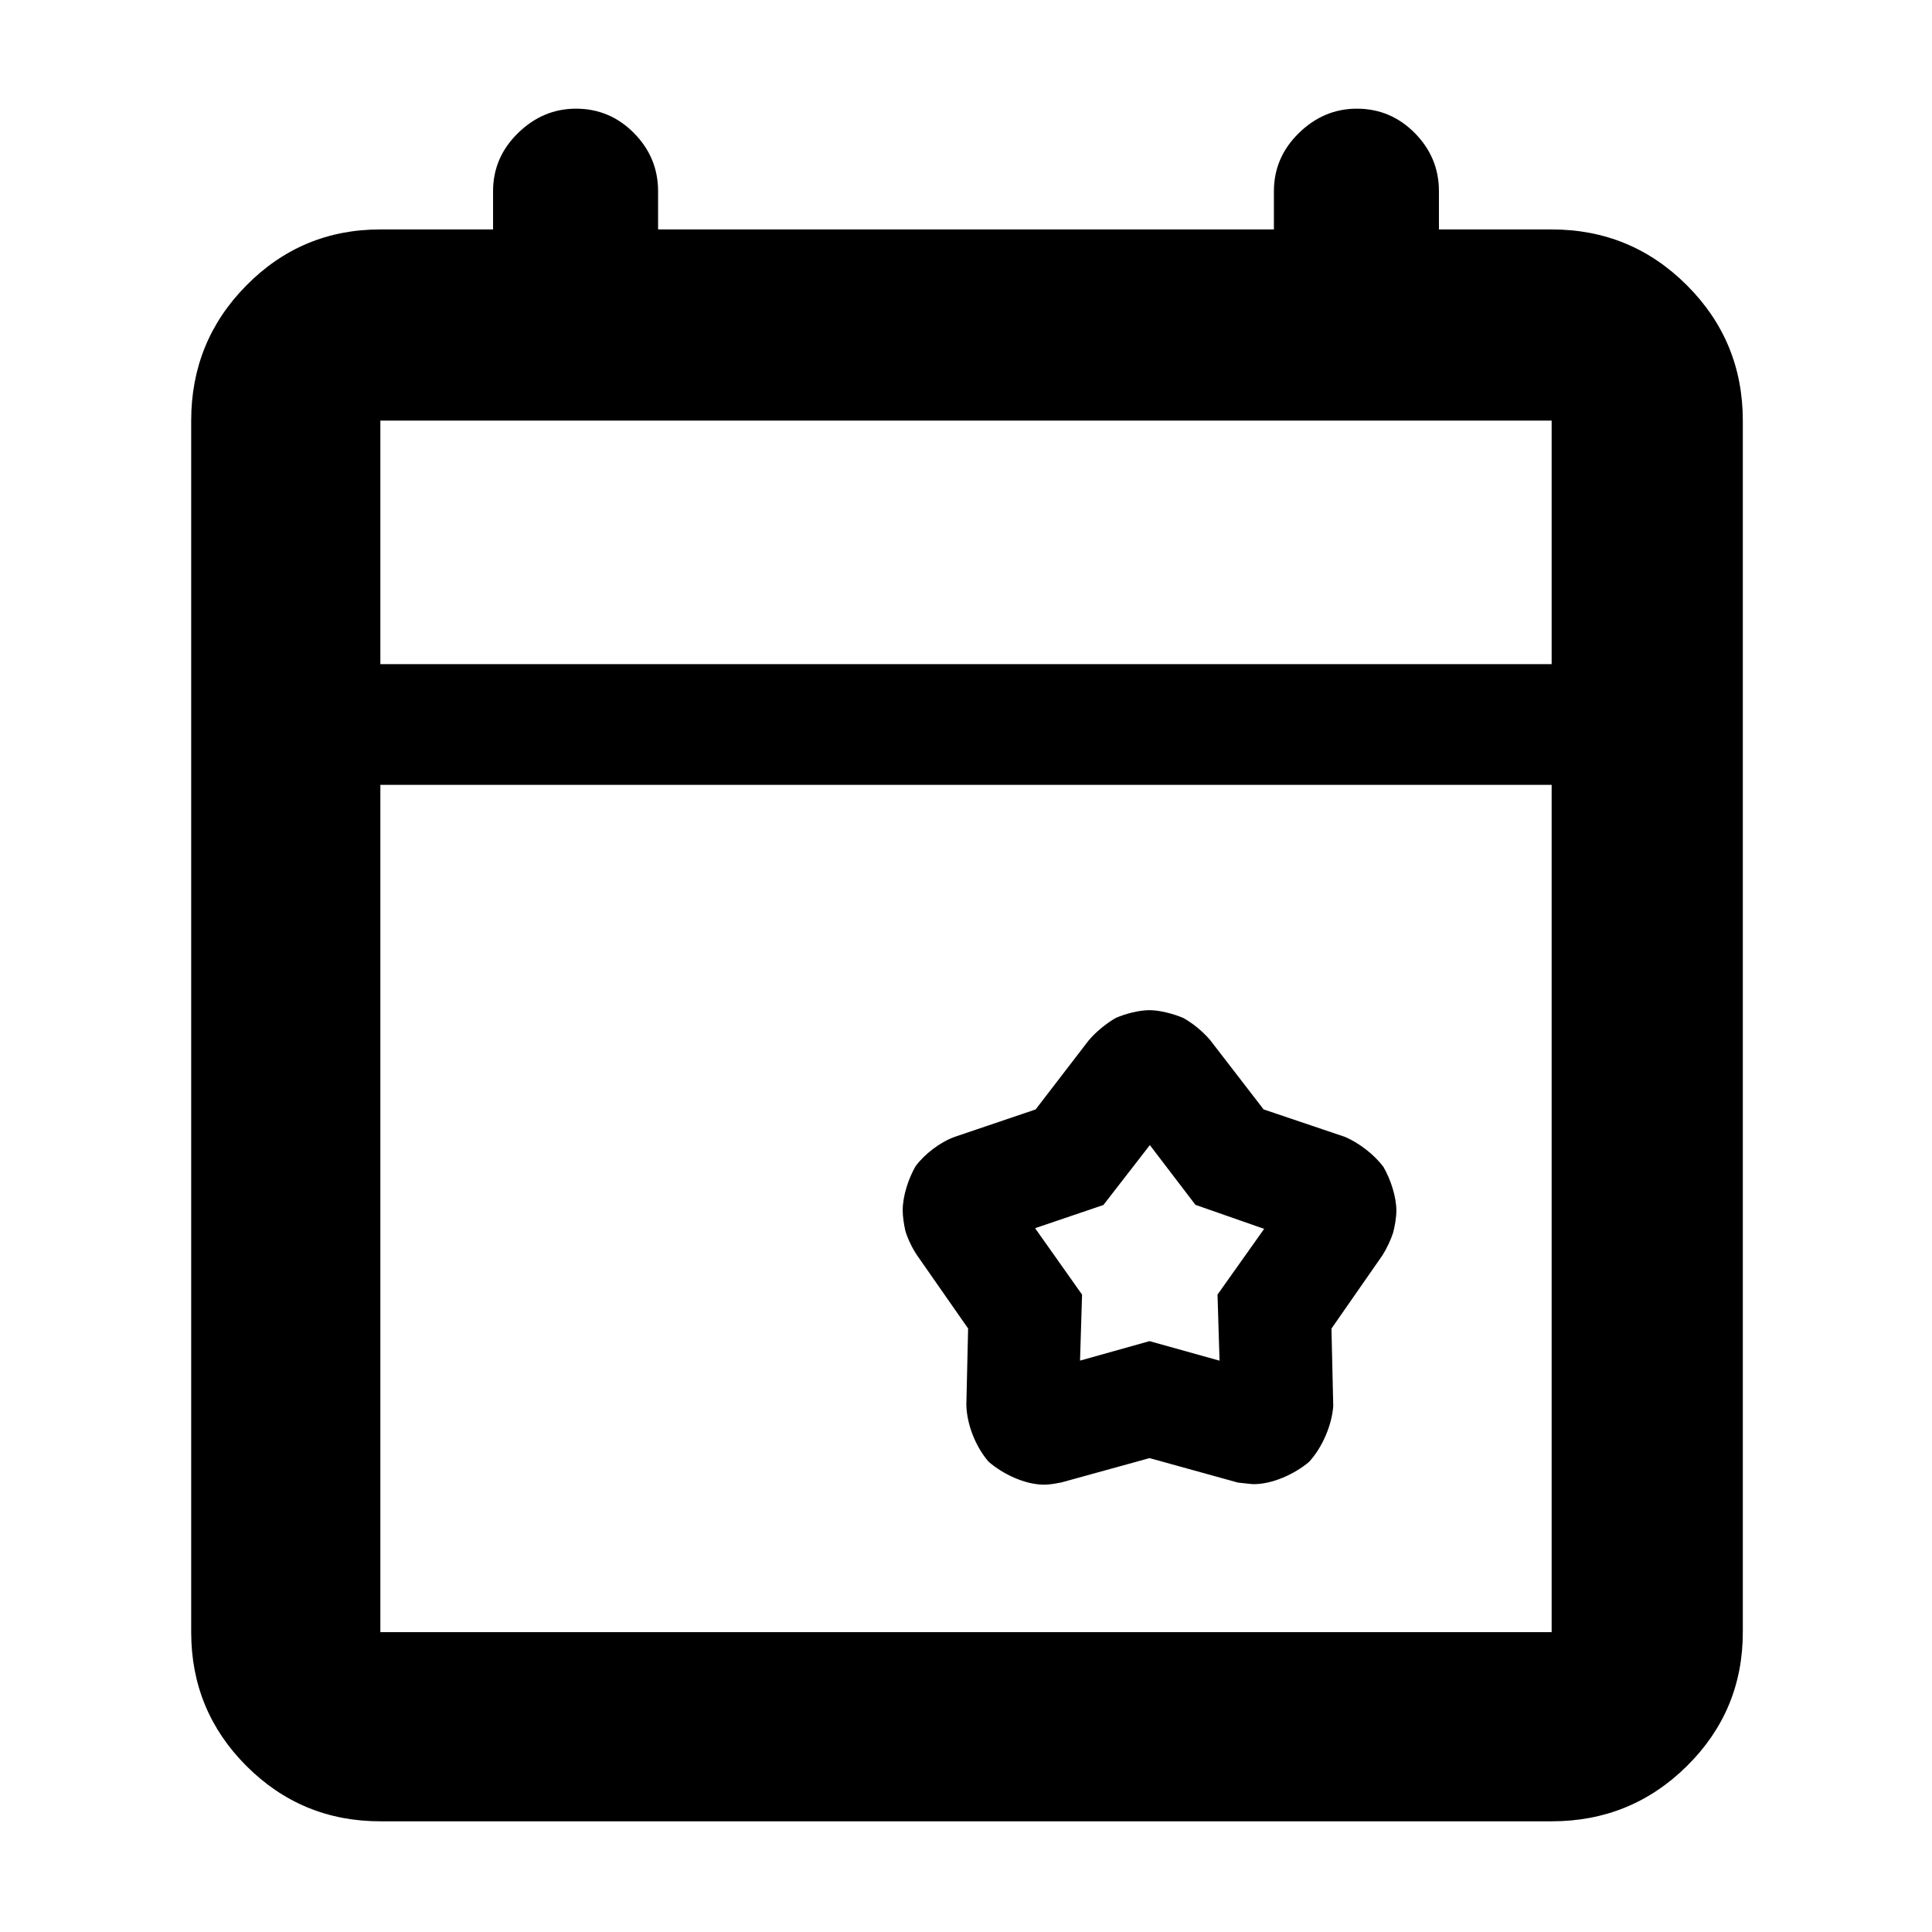 <svg height="48" viewBox="0 -960 960 960" width="48" xmlns="http://www.w3.org/2000/svg">
  <defs>
    <style type="text/css" id="current-color-scheme">.ColorScheme-Text { color:#000000; }</style>
  </defs><path class="ColorScheme-Text" fill="currentColor" d="m189-55c-26.033 0-48.21-9.157-66.53-27.47-18.313-18.32-27.47-40.497-27.47-66.53v-602c0-26.307 9.157-48.717 27.47-67.23 18.32-18.513 40.497-27.77 66.53-27.77h56v-19c0-11.167 4.13-20.793 12.39-28.88 8.267-8.08 17.867-12.12 28.8-12.12 11.22 0 20.827 4.04 28.82 12.12 7.993 8.087 11.99 17.713 11.99 28.88v19h306v-19c0-11.167 4.13-20.793 12.39-28.88 8.267-8.08 17.867-12.12 28.8-12.12 11.227 0 20.833 4.04 28.82 12.12 7.993 8.087 11.99 17.713 11.99 28.88v19h56c26.307 0 48.717 9.257 67.23 27.77s27.77 40.923 27.77 67.23v602c0 26.033-9.257 48.21-27.77 66.53-18.513 18.313-40.923 27.47-67.23 27.47zm0-94h582v-421h-582zm0-481h582v-121h-582zm325.603 221.273 26.284-34.205c3.498-4.237 9.13-8.801 13.63-11.295 4.86-2.119 11.58-3.823 16.662-3.823s12.051 1.823 16.916 3.939c4.524 2.496 9.834 6.833 13.341 11.081l26.44 34.292 40.181 13.569c7.117 2.907 14.941 8.997 19.385 15.042 3.52 6.072 6.407 14.762 6.407 21.687 0 3.285-.742 7.676-1.619 10.972-1.102 3.47-3.294 8.075-5.262 11.165l-25.373 36.473.886 38.47c-.663 9.55-5.501 20.72-12.023 27.773-7.207 6.072-18.168 11.057-27.429 11.057-1.113 0-3.594-.321-6.604-.641l-1.3-.138-43.924-12.159-43.851 12.1c-1.418.263-3.282.566-3.564.657-1.136.169-3.22.431-5.05.431-9.348 0-20.406-5.192-27.525-11.423-6.382-7.344-10.856-18.517-11.04-28.33l.881-37.835-25.266-36.232c-2.297-3.277-4.717-8.267-5.882-12.151-.752-3.196-1.356-7.296-1.356-10.439 0-7.051 2.893-15.805 6.437-21.89 4.66-6.171 12.258-12.008 19.736-14.634zm33.671 47.492-33.944 11.518 23.339 33.002-1.004 32.799 34.523-9.678 34.796 9.706-1.005-32.842 23.173-32.649-34.14-11.942-22.66-29.687z"/></svg>